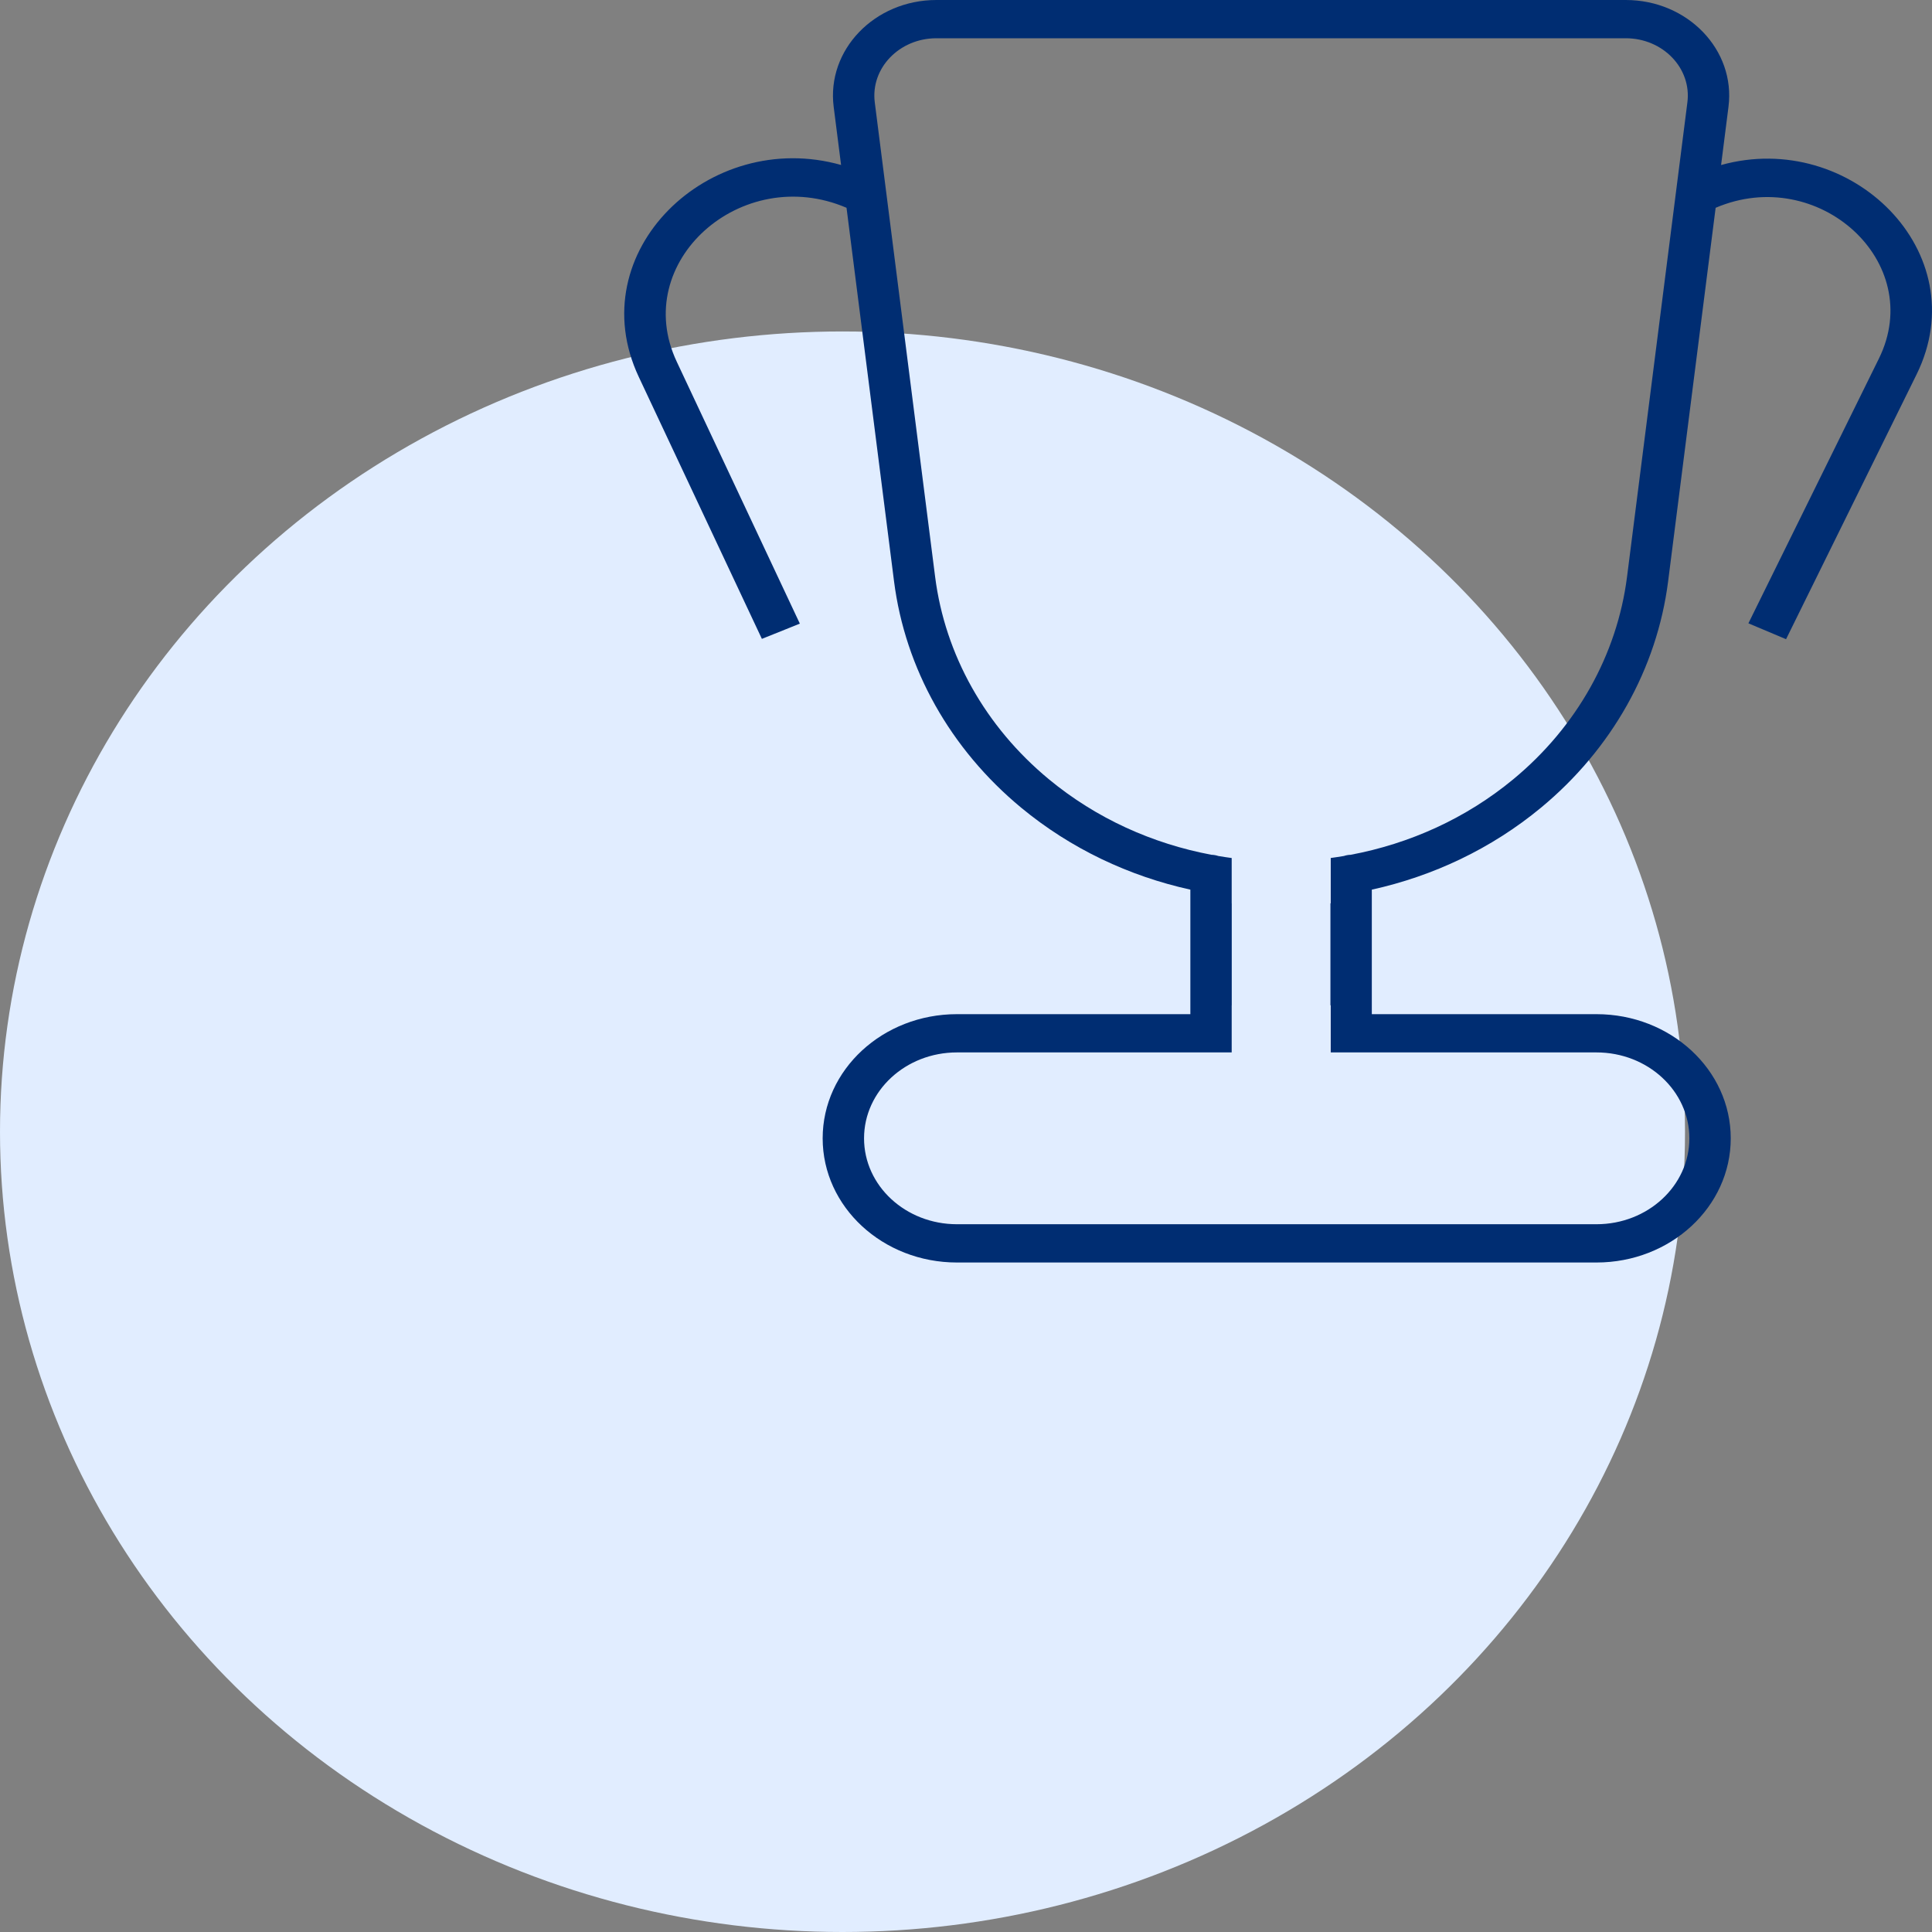 <svg width="100" height="100" viewBox="0 0 100 100" fill="none" xmlns="http://www.w3.org/2000/svg">
<rect x="0" y="0" width="100" height="100" fill="#808080" stroke="none"/>
<ellipse cx="43.608" cy="58.578" rx="43.608" ry="41.422" fill="#E1EDFF"/>
<path fill-rule="evenodd" clip-rule="evenodd" d="M48.469 0C45.264 0 42.777 2.586 43.151 5.529L43.534 8.539C36.709 6.609 30.023 13.041 33.064 19.511L39.435 33.068L41.4 32.279L35.028 18.721C32.602 13.559 38.382 8.428 43.816 10.755L46.275 30.087C46.85 34.605 49.19 38.772 52.856 41.806C55.431 43.936 58.449 45.35 61.613 46.048V52.493H49.532C45.693 52.493 42.581 55.37 42.581 58.92C42.581 62.469 45.693 65.347 49.532 65.347H82.632C86.471 65.347 89.583 62.469 89.583 58.92C89.583 55.37 86.471 52.493 82.632 52.493H71.005V46.048C74.169 45.35 77.187 43.936 79.761 41.806C83.427 38.772 85.767 34.605 86.342 30.087L88.801 10.756C94.106 8.489 99.717 13.561 97.251 18.562L90.497 32.263L92.446 33.084L99.2 19.384C102.313 13.069 95.791 6.672 89.083 8.542L89.466 5.529C89.841 2.586 87.353 0 84.148 0H48.469ZM68.863 52.035V46.755H68.879V44.409C69.106 44.379 69.333 44.344 69.559 44.306C69.668 44.269 69.785 44.247 69.908 44.244C72.953 43.673 75.87 42.368 78.333 40.33C81.609 37.619 83.701 33.894 84.215 29.856L87.339 5.297C87.564 3.532 86.071 1.98 84.148 1.98H48.469C46.546 1.98 45.054 3.532 45.278 5.297L48.402 29.856C48.916 33.894 51.008 37.619 54.285 40.33C56.747 42.368 59.665 43.673 62.709 44.244C62.832 44.247 62.95 44.269 63.059 44.306C63.29 44.345 63.521 44.38 63.752 44.411V46.755H63.755V52.035H63.752V54.473H49.532C46.876 54.473 44.723 56.464 44.723 58.92C44.723 61.376 46.876 63.366 49.532 63.366H82.632C85.288 63.366 87.441 61.376 87.441 58.92C87.441 56.464 85.288 54.473 82.632 54.473H68.879V52.035H68.863Z" fill="#002D72"/>
</svg>
